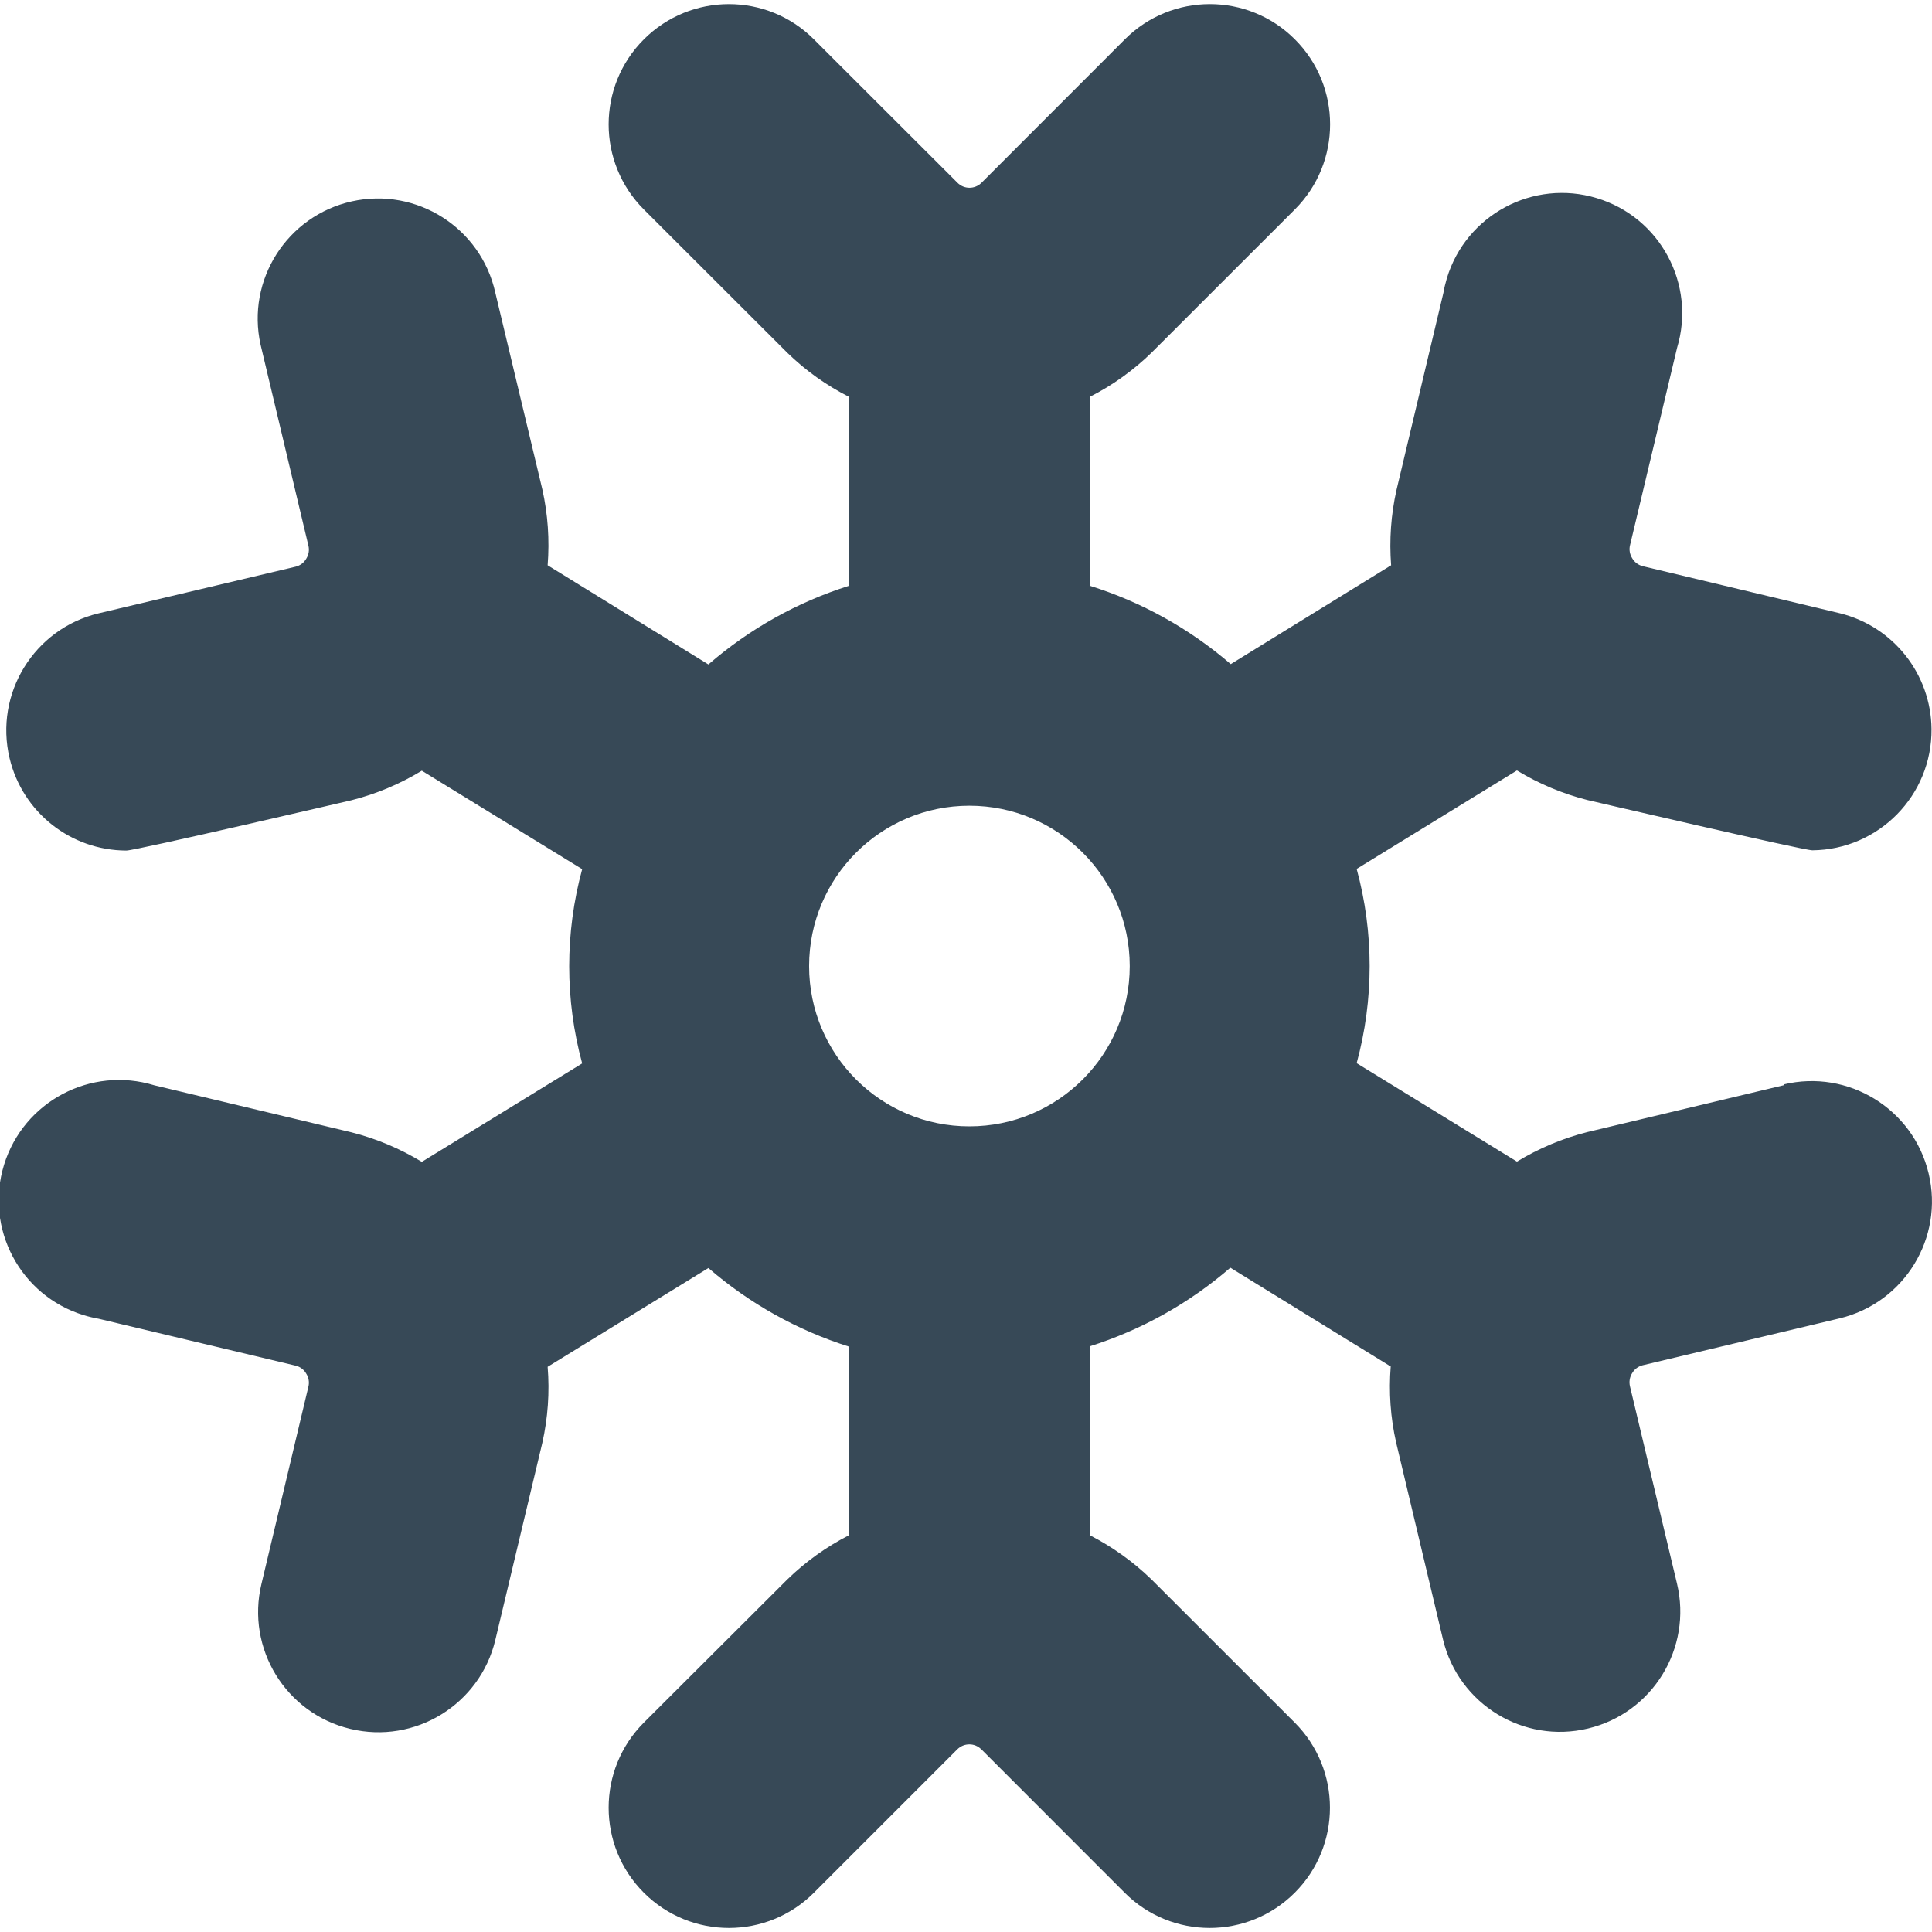 <svg width="24" height="24" viewBox="0 0 24 24" fill="none" xmlns="http://www.w3.org/2000/svg">
<g clip-path="url(#clip0_405_1434)">
<path d="M22.167 13.479L19.718 14.063C19.41 14.141 19.116 14.265 18.844 14.43L16.853 13.207C17.068 12.417 17.068 11.584 16.853 10.794L18.844 9.571C19.116 9.736 19.41 9.86 19.718 9.938C19.718 9.938 22.399 10.563 22.514 10.563C23.339 10.555 24.002 9.88 23.994 9.055C23.987 8.374 23.52 7.783 22.859 7.619L20.406 7.033C20.351 7.019 20.303 6.983 20.275 6.933C20.245 6.885 20.235 6.827 20.249 6.772L20.833 4.322C21.071 3.533 20.625 2.699 19.835 2.461C19.046 2.222 18.212 2.668 17.973 3.458C17.956 3.517 17.941 3.576 17.931 3.636L17.348 6.086C17.279 6.393 17.257 6.708 17.281 7.022L15.289 8.25C14.777 7.809 14.181 7.477 13.536 7.276V4.931C13.818 4.788 14.078 4.602 14.305 4.381L16.086 2.601C16.669 2.017 16.669 1.071 16.085 0.488C15.502 -0.095 14.556 -0.095 13.973 0.489L12.193 2.27C12.11 2.353 11.976 2.353 11.894 2.27C11.894 2.27 11.894 2.27 11.894 2.27L10.111 0.489C9.528 -0.095 8.582 -0.095 7.998 0.489C7.415 1.072 7.415 2.018 7.998 2.602L9.78 4.382C10.007 4.603 10.266 4.788 10.549 4.931V7.276C9.905 7.479 9.31 7.812 8.8 8.254L6.803 7.022C6.828 6.706 6.806 6.388 6.737 6.079L6.153 3.636C5.975 2.831 5.177 2.323 4.372 2.501C3.567 2.68 3.058 3.477 3.237 4.282C3.24 4.298 3.244 4.313 3.248 4.328L3.831 6.778C3.845 6.833 3.835 6.891 3.805 6.939C3.777 6.989 3.73 7.025 3.674 7.039L1.225 7.619C0.423 7.811 -0.072 8.617 0.119 9.419C0.28 10.091 0.879 10.565 1.57 10.566C1.685 10.566 4.366 9.941 4.366 9.941C4.674 9.863 4.969 9.739 5.24 9.574L7.232 10.797C7.017 11.587 7.017 12.42 7.232 13.21L5.24 14.433C4.969 14.268 4.674 14.144 4.366 14.066L1.917 13.482C1.129 13.24 0.293 13.682 0.05 14.47C-0.192 15.259 0.25 16.095 1.038 16.337C1.1 16.356 1.162 16.371 1.225 16.382L3.674 16.965C3.73 16.979 3.777 17.015 3.805 17.065C3.835 17.113 3.845 17.171 3.831 17.226L3.248 19.676C3.055 20.478 3.55 21.285 4.352 21.477C5.154 21.67 5.961 21.175 6.153 20.373L6.737 17.923C6.806 17.614 6.829 17.296 6.803 16.979L8.8 15.752C9.31 16.193 9.905 16.526 10.549 16.729V19.07C10.266 19.214 10.007 19.4 9.78 19.621L7.998 21.399C7.415 21.983 7.415 22.929 7.998 23.512C8.582 24.096 9.528 24.096 10.111 23.512L11.892 21.731C11.974 21.649 12.108 21.648 12.19 21.731C12.19 21.731 12.191 21.731 12.191 21.731L13.971 23.512C14.554 24.096 15.5 24.096 16.084 23.512C16.667 22.929 16.667 21.983 16.084 21.399L14.303 19.619C14.076 19.399 13.817 19.214 13.536 19.07V16.725C14.179 16.522 14.774 16.189 15.284 15.748L17.276 16.975C17.251 17.291 17.273 17.609 17.343 17.918L17.926 20.368C18.119 21.17 18.925 21.665 19.727 21.472C20.53 21.28 21.024 20.473 20.832 19.671L20.248 17.221C20.235 17.166 20.244 17.108 20.274 17.06C20.302 17.01 20.35 16.974 20.405 16.96L22.854 16.377C23.656 16.184 24.151 15.378 23.958 14.576C23.766 13.773 22.959 13.279 22.157 13.471L22.167 13.479ZM12.042 13.992C10.942 13.992 10.051 13.101 10.051 12.001C10.051 10.901 10.942 10.009 12.042 10.009C13.142 10.009 14.034 10.901 14.034 12.001C14.034 13.101 13.142 13.992 12.042 13.992Z" fill="#374957"/>
</g>
<defs>
<clipPath id="clip0_405_1434">
<rect width="24" height="24" fill="white"/>
</clipPath>
</defs>
</svg>
